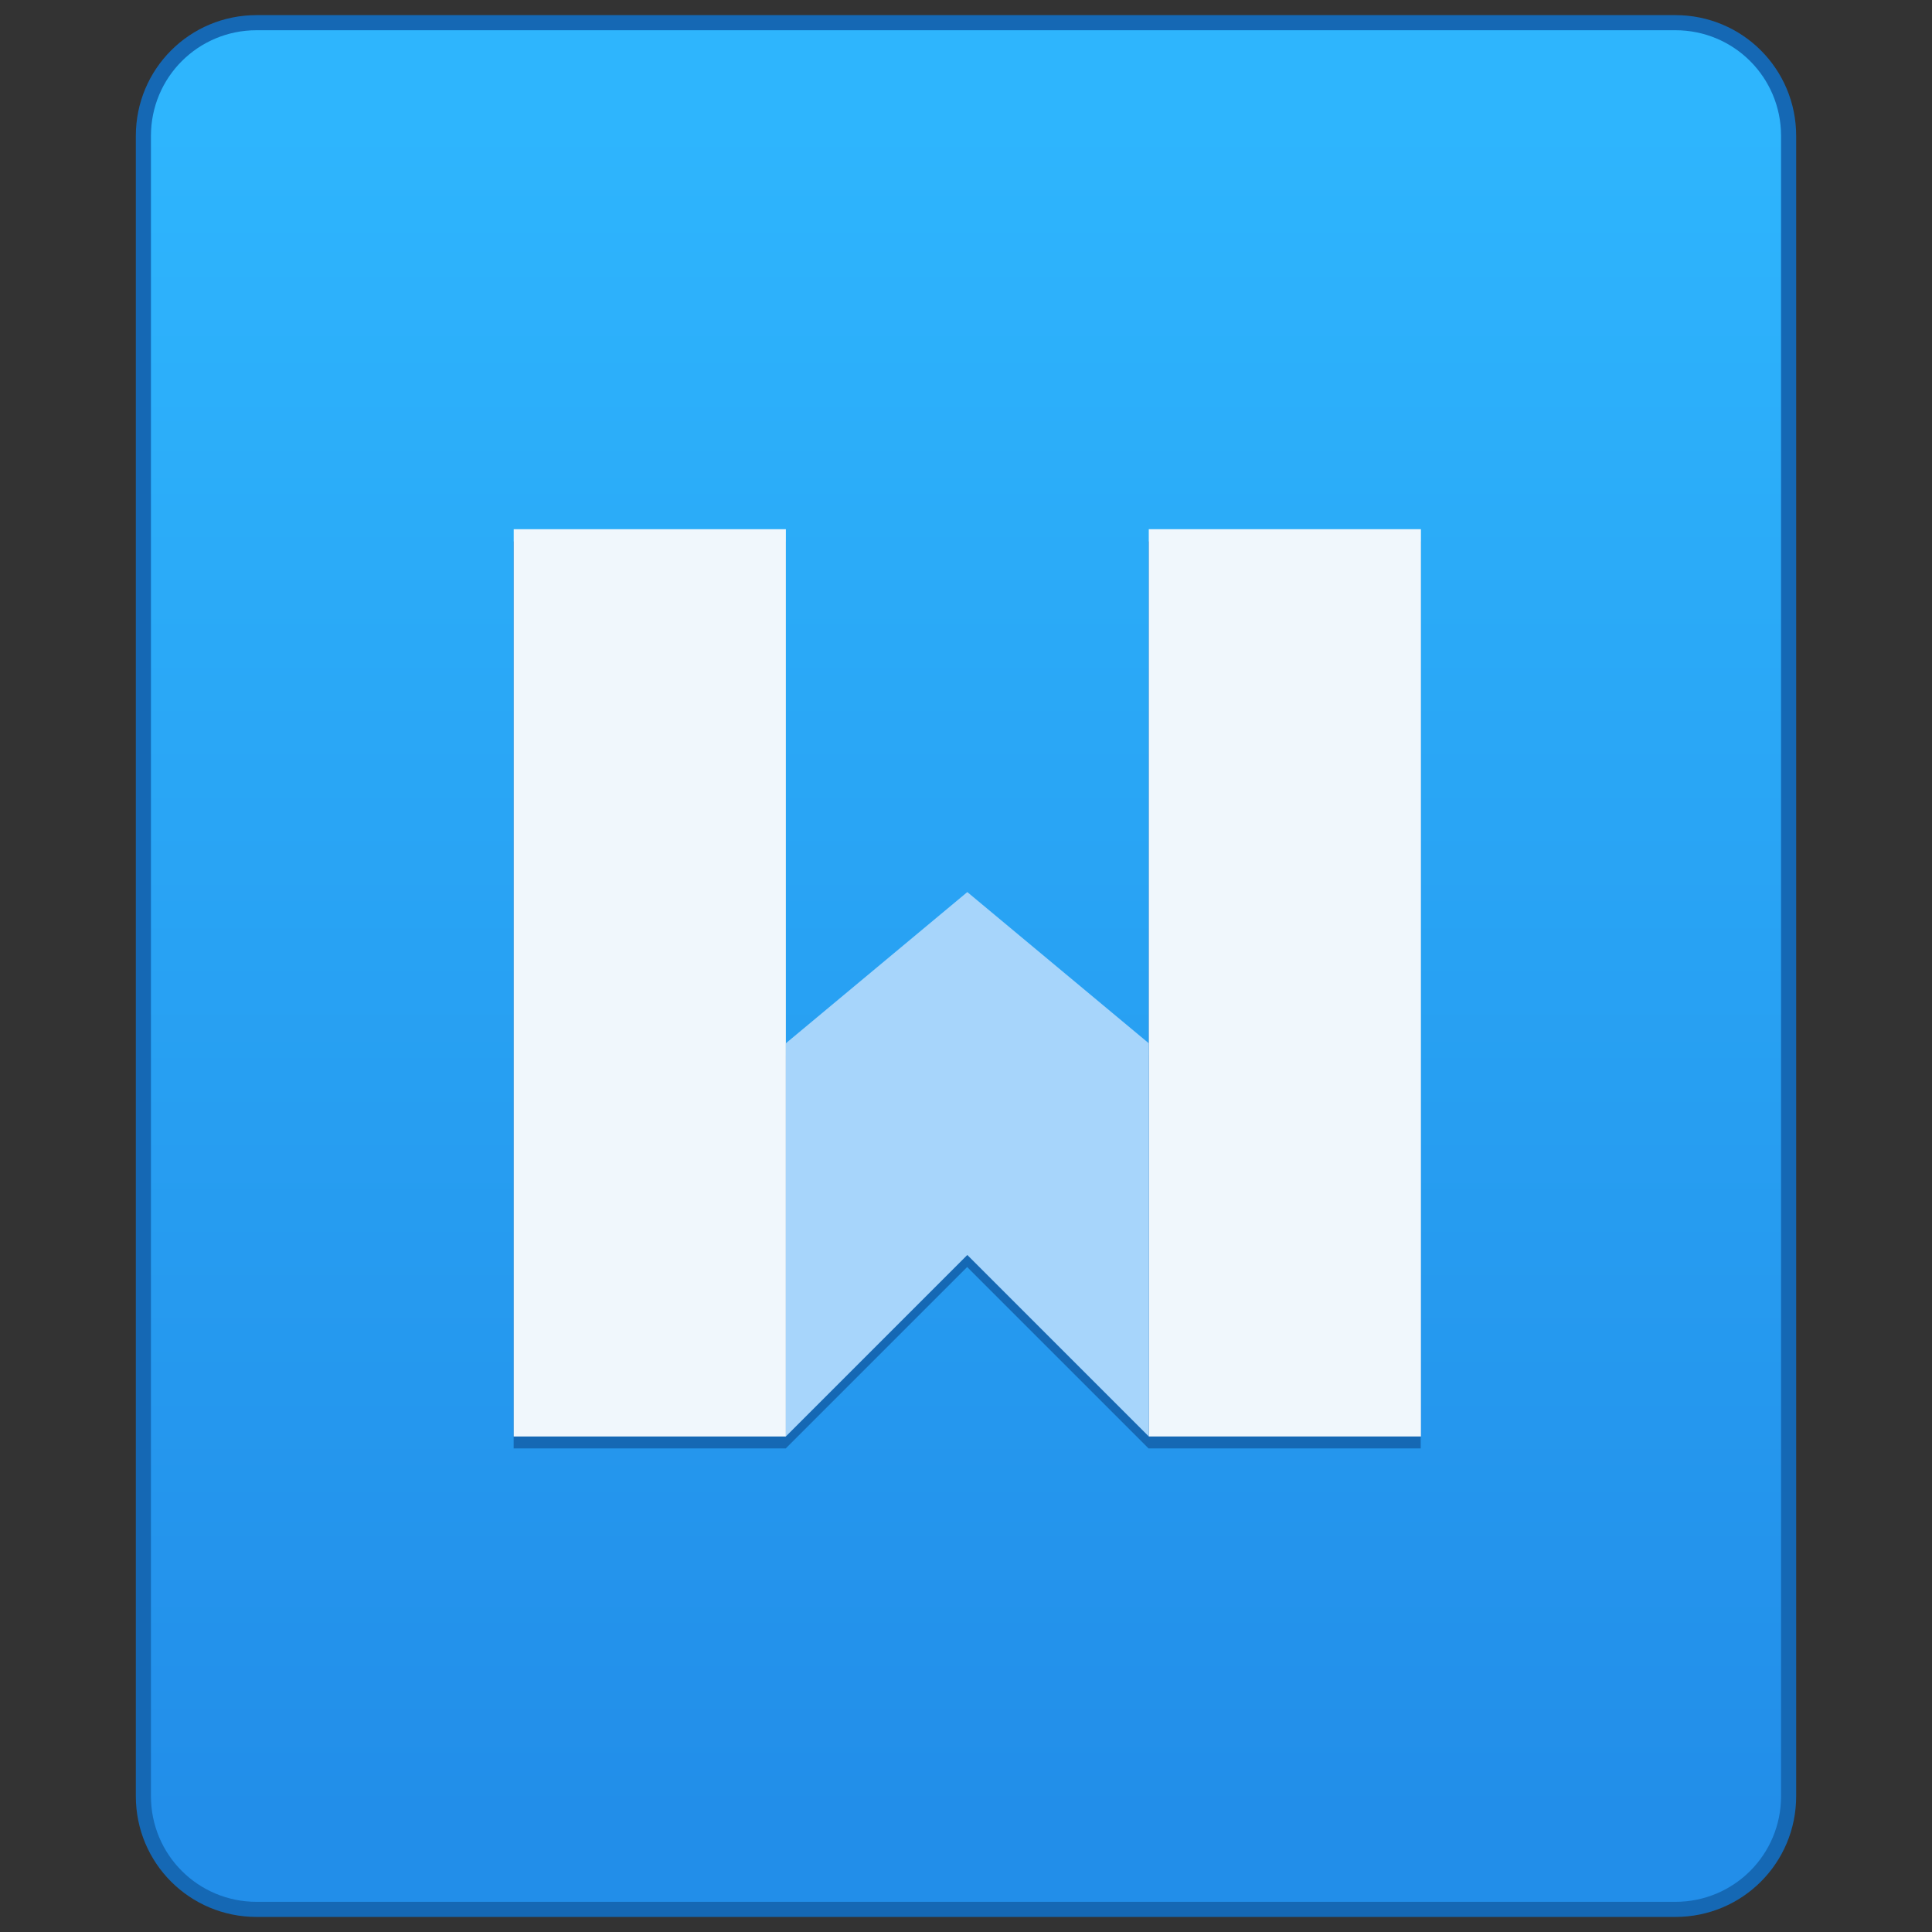 <?xml version="1.0" encoding="UTF-8" standalone="no"?>
<!-- Created with Inkscape (http://www.inkscape.org/) -->

<svg
   xmlns:dc="http://purl.org/dc/elements/1.1/"
   xmlns:cc="http://creativecommons.org/ns#"
   xmlns:rdf="http://www.w3.org/1999/02/22-rdf-syntax-ns#"
   xmlns:svg="http://www.w3.org/2000/svg"
   xmlns="http://www.w3.org/2000/svg"
   xmlns:xlink="http://www.w3.org/1999/xlink"
   xmlns:sodipodi="http://sodipodi.sourceforge.net/DTD/sodipodi-0.dtd"
   xmlns:inkscape="http://www.inkscape.org/namespaces/inkscape"
   width="128"
   height="128"
   viewBox="0 0 33.867 33.867"
   version="1.1"
   id="svg1399"
   inkscape:version="0.92.4 5da689c313, 2019-01-14"
   sodipodi:docname="application-wps-office.doc.svg">
  <rect x="0" y="0" width="33.867" height="33.867" fill="#333333" stroke="none"/>
  <defs
     id="defs1393">
    <linearGradient
       inkscape:collect="always"
       xlink:href="#linearGradient4602"
       id="linearGradient951"
       x1="176"
       y1="282.65"
       x2="176"
       y2="170.65"
       gradientUnits="userSpaceOnUse"
       gradientTransform="matrix(0.265,0,0,0.265,-52.847,226.709)" />
    <linearGradient
       inkscape:collect="always"
       id="linearGradient4602">
      <stop
         style="stop-color:#228ee9;stop-opacity:1"
         offset="0"
         id="stop4598" />
      <stop
         style="stop-color:#2eb5fd;stop-opacity:1"
         offset="1"
         id="stop4600" />
    </linearGradient>
  </defs>
  <sodipodi:namedview
     id="base"
     pagecolor="#ffffff"
     bordercolor="#666666"
     borderopacity="1.0"
     inkscape:pageopacity="0.0"
     inkscape:pageshadow="2"
     inkscape:zoom="2.8"
     inkscape:cx="12.638532"
     inkscape:cy="24.307752"
     inkscape:document-units="px"
     inkscape:current-layer="g911"
     showgrid="true"
     inkscape:showpageshadow="false"
     units="px"
     inkscape:window-width="1920"
     inkscape:window-height="1049"
     inkscape:window-x="0"
     inkscape:window-y="0"
     inkscape:window-maximized="1">
    <inkscape:grid
       type="xygrid"
       id="grid871" />
  </sodipodi:namedview>
  <g
     inkscape:label="Capa 1"
     inkscape:groupmode="layer"
     id="layer1"
     transform="translate(0,-263.133)">
    <g
       id="g2316"
       transform="translate(23.214,-6.61)">
      <path
         id="rect928"
         d="M -18.716,270.008 H 6.155 c 1.173,0 2.117,0.944 2.117,2.117 v 29.104 c 0,1.173 -0.944,2.117 -2.117,2.117 H -18.716 c -1.173,0 -2.117,-0.944 -2.117,-2.117 v -29.104 c 0,-1.173 0.944,-2.117 2.117,-2.117 z"
         style="opacity:1;vector-effect:none;fill:#1568b4;fill-opacity:1;stroke:none;stroke-width:0.601;stroke-linecap:round;stroke-linejoin:round;stroke-miterlimit:4;stroke-dasharray:none;stroke-dashoffset:0;stroke-opacity:1"
         inkscape:connector-curvature="0" />
      <path
         id="rect928-2"
         d="M -18.716,270.273 H 6.155 c 1.026,0 1.852,0.826 1.852,1.852 v 29.104 c 0,1.026 -0.826,1.852 -1.852,1.852 H -18.716 c -1.026,0 -1.852,-0.826 -1.852,-1.852 v -29.104 c 0,-1.026 0.826,-1.852 1.852,-1.852 z"
         style="opacity:1;vector-effect:none;fill:url(#linearGradient951);fill-opacity:1;stroke:none;stroke-width:0.601;stroke-linecap:round;stroke-linejoin:round;stroke-miterlimit:4;stroke-dasharray:none;stroke-dashoffset:0;stroke-opacity:1"
         inkscape:connector-curvature="0" />
      <g
         transform="matrix(2,0,0,2,-23.214,-290.39)"
         id="layer1-62"
         inkscape:label="Capa 1">
        <g
           inkscape:label="Capa 1"
           id="layer1-6"
           transform="matrix(0.265,0,0,0.265,-6.0000001e-8,213.749)">
          <g
             id="g1769"
             transform="translate(38,-6)" />
        </g>
        <g
           inkscape:label="Capa 1"
           id="layer1-5"
           transform="matrix(0.265,0,0,0.265,2.117,211.632)">
          <g
             id="g1535"
             transform="translate(35,-15)">
            <g
               id="g911"
               transform="translate(-35,15)">
              <g
                 id="g5422"
                 transform="translate(-24,-4)">
                <g
                   transform="matrix(5.543,0,0,5.543,24.533,-1328.245)"
                   id="layer1-3-2"
                   inkscape:label="Capa 1" />
                <path
                   style="opacity:1;fill:#1568b4;fill-opacity:1;stroke:none;stroke-width:2;stroke-linecap:round;stroke-linejoin:round;stroke-miterlimit:4;stroke-dasharray:none;stroke-opacity:1"
                   d="m 33,280.15 v 30 h 9 l 6,-6 6,6 h 9 v -30 h -9 v 17 l -6,-5 -6,5 v -17 z"
                   id="rect914-2"
                   inkscape:connector-curvature="0" />
                <g
                   transform="matrix(1.467,0,0,1.467,24.533,-143.37)"
                   id="layer1-6-2"
                   inkscape:label="Capa 1">
                  <g
                     transform="translate(9,-18)"
                     id="g1469-7">
                    <path
                       inkscape:connector-curvature="0"
                       style="opacity:1;fill:#f0f7fc;fill-opacity:1;stroke:none;stroke-width:1.364;stroke-linecap:round;stroke-linejoin:round;stroke-miterlimit:4;stroke-dasharray:none;stroke-opacity:1"
                       d="m -3.227,306.423 h 6.136 v 20.455 H -3.227 Z"
                       id="rect914" />
                    <path
                       inkscape:connector-curvature="0"
                       style="opacity:1;fill:#f0f7fc;fill-opacity:1;stroke:none;stroke-width:1.364;stroke-linecap:round;stroke-linejoin:round;stroke-miterlimit:4;stroke-dasharray:none;stroke-opacity:1"
                       d="m 11.091,306.423 h 6.136 v 20.455 h -6.136 z"
                       id="rect914-6" />
                    <path
                       style="fill:#a7d5fb;fill-opacity:1;stroke:none;stroke-width:0.682px;stroke-linecap:butt;stroke-linejoin:miter;stroke-opacity:1"
                       d="m 2.909,326.877 4.091,-4.091 4.091,4.091 v -8.864 l -4.091,-3.409 -4.091,3.409 z"
                       id="path931"
                       inkscape:connector-curvature="0"
                       sodipodi:nodetypes="ccccccc" />
                  </g>
                </g>
              </g>
            </g>
          </g>
        </g>
      </g>
    </g>
  </g>
</svg>
